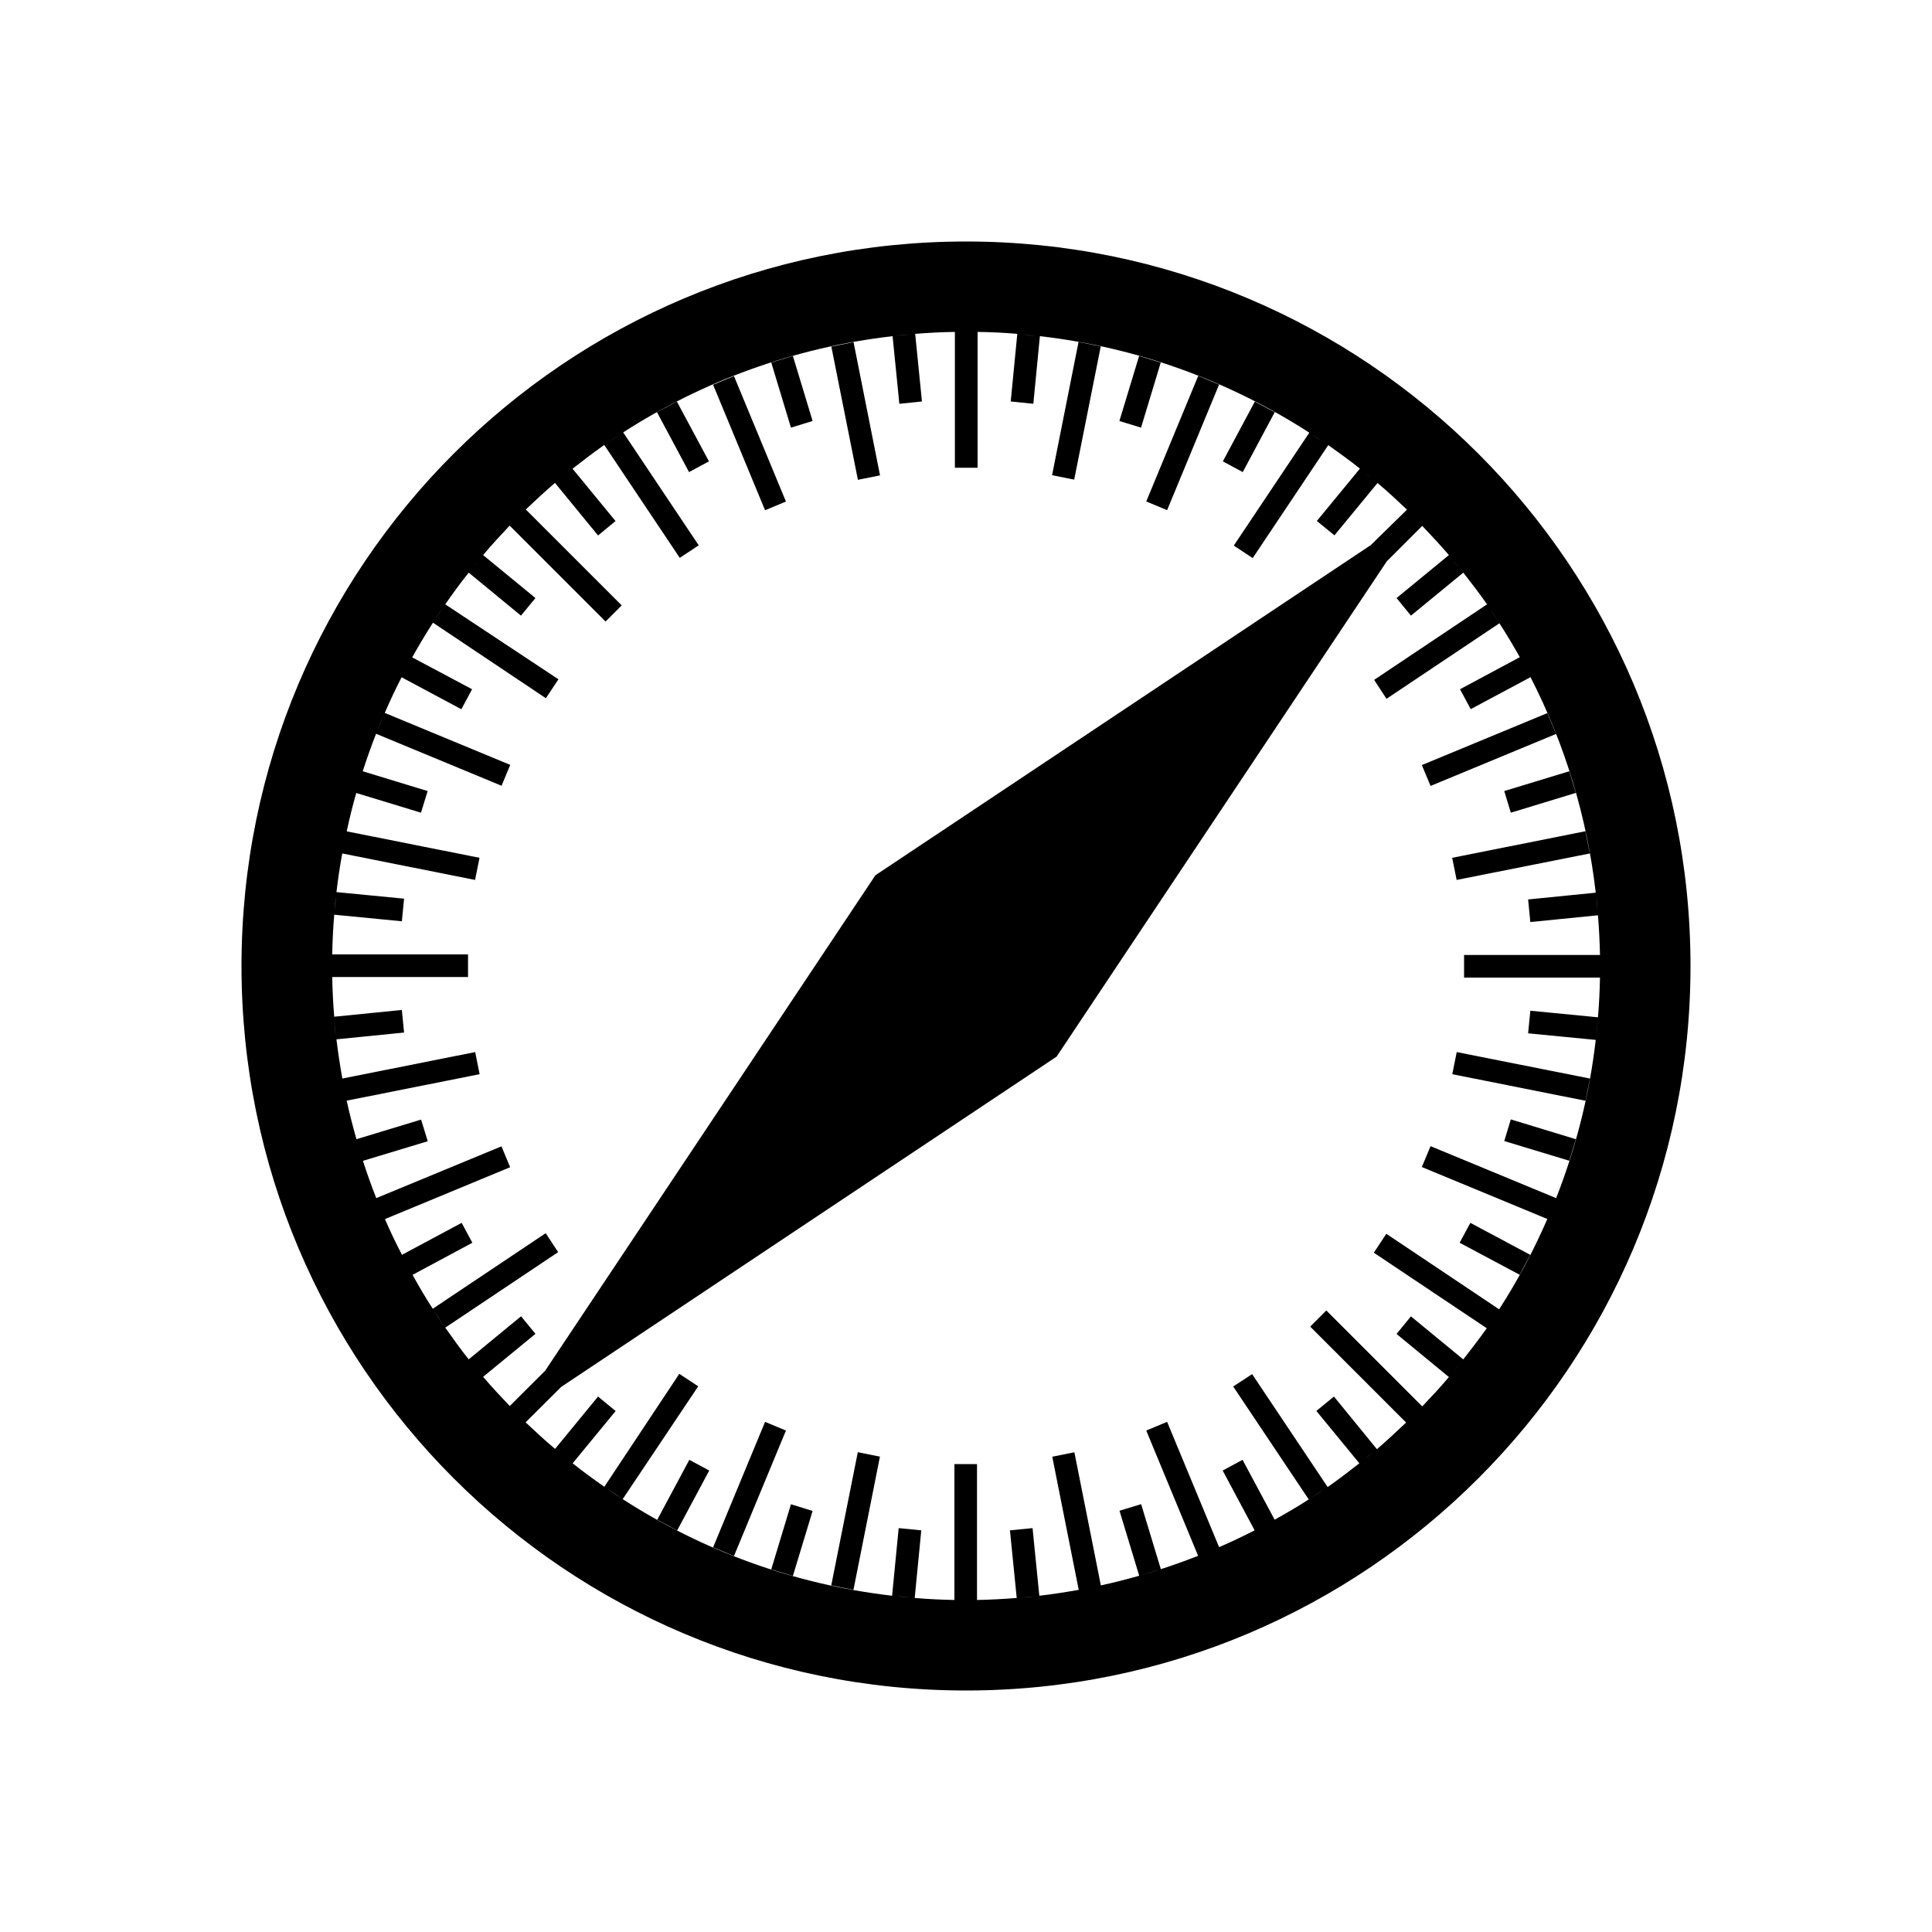<svg width="20" height="20" viewBox="0 0 20 20" fill="none" xmlns="http://www.w3.org/2000/svg">
<path fill-rule="evenodd" clip-rule="evenodd" d="M10 2.5C5.857 2.5 2.5 5.857 2.5 10C2.5 14.143 5.857 17.5 10 17.5C14.143 17.5 17.5 14.143 17.5 10C17.5 5.857 14.143 2.5 10 2.5ZM11.165 3.54L11.395 3.586L11.12 4.965L10.891 4.919L11.165 3.54ZM8.835 16.458L8.605 16.412L8.88 15.033L9.109 15.079L8.835 16.458ZM11.792 3.685L12.016 3.753L11.812 4.427L11.588 4.358L11.792 3.685ZM8.208 16.314L7.984 16.246L8.188 15.572L8.412 15.641L8.208 16.314ZM12.62 3.981L12.082 5.281L11.866 5.191L12.404 3.891L12.62 3.981V3.981ZM7.382 16.018L7.92 14.719L8.136 14.809L7.598 16.108L7.382 16.018V16.018ZM12.99 4.157L13.196 4.267L12.865 4.887L12.659 4.776L12.99 4.157ZM7.01 15.843L6.804 15.732L7.136 15.112L7.342 15.223L7.01 15.843ZM15.844 7.01L15.225 7.341L15.114 7.135L15.733 6.803C15.666 6.684 15.596 6.567 15.522 6.452L14.353 7.234L14.225 7.038L15.394 6.256C15.315 6.144 15.233 6.036 15.148 5.928L14.606 6.373L14.457 6.191L14.999 5.746C14.911 5.643 14.817 5.543 14.723 5.444L14.356 5.811L10.938 10.938L5.81 14.357L5.441 14.724C5.541 14.818 5.641 14.911 5.746 14.999L6.191 14.457L6.373 14.607L5.928 15.148C6.034 15.233 6.144 15.313 6.256 15.391L7.032 14.222L7.228 14.351L6.446 15.519C7.269 16.05 8.215 16.401 9.235 16.519L9.303 15.819L9.537 15.842L9.469 16.542C9.607 16.554 9.742 16.56 9.88 16.563V15.156H10.114V16.563C10.252 16.56 10.39 16.553 10.525 16.542L10.455 15.842L10.689 15.819L10.759 16.519C10.897 16.503 11.032 16.482 11.167 16.458L10.893 15.08L11.122 15.034L11.396 16.412C11.531 16.383 11.662 16.349 11.793 16.312L11.589 15.639L11.813 15.571L12.017 16.244L11.798 16.311C12.005 16.252 12.206 16.183 12.403 16.106L11.866 14.809L12.082 14.719L12.62 16.016C12.745 15.962 12.867 15.904 12.988 15.842L12.657 15.223L12.863 15.112L13.195 15.732C13.315 15.665 13.434 15.596 13.548 15.522L12.766 14.353L12.962 14.225L13.744 15.394C13.856 15.315 13.964 15.233 14.072 15.148L13.627 14.606L13.809 14.457L14.254 15.002C14.356 14.914 14.457 14.82 14.556 14.726L13.563 13.733L13.73 13.566L14.723 14.559C14.817 14.46 14.91 14.361 14.999 14.255L14.457 13.809L14.606 13.627L15.148 14.073L15.148 14.072C15.233 13.964 15.315 13.856 15.391 13.75L14.222 12.968L14.351 12.772L15.519 13.554C15.71 13.258 15.876 12.945 16.018 12.619L14.719 12.081L14.809 11.865L16.109 12.403C16.312 11.886 16.453 11.338 16.519 10.765L15.819 10.697L15.842 10.463L16.542 10.531C16.554 10.393 16.56 10.258 16.563 10.12L15.156 10.12V9.886H16.563C16.56 9.748 16.553 9.61 16.542 9.475L15.842 9.545L15.819 9.311L16.519 9.241C16.43 8.463 16.201 7.707 15.844 7.01H15.844ZM4.161 12.99L4.779 12.659L4.89 12.865L4.271 13.197C4.337 13.317 4.405 13.434 4.48 13.548L5.649 12.766L5.778 12.962L4.609 13.744V13.743C4.688 13.855 4.767 13.966 4.852 14.072L5.394 13.626L5.543 13.808L5.001 14.253C5.089 14.356 5.183 14.456 5.277 14.555L5.644 14.189L9.062 9.061L14.19 5.643L14.565 5.276C14.465 5.182 14.366 5.088 14.26 5L13.814 5.542L13.632 5.393L14.078 4.851C13.973 4.767 13.861 4.687 13.75 4.608L12.968 5.777L12.772 5.648L13.554 4.479C12.731 3.948 11.785 3.597 10.765 3.48L10.697 4.18L10.463 4.156L10.531 3.456C10.393 3.444 10.258 3.438 10.12 3.436V4.842H9.885V3.436C9.747 3.438 9.609 3.445 9.474 3.456L9.544 4.156L9.31 4.18L9.24 3.48C8.221 3.597 7.274 3.946 6.451 4.476L7.233 5.645L7.037 5.775L6.255 4.606C6.144 4.685 6.036 4.767 5.927 4.852L6.372 5.394L6.191 5.543L5.745 4.999C5.642 5.087 5.543 5.18 5.443 5.274L6.436 6.267L6.269 6.434L5.276 5.441C5.182 5.541 5.089 5.641 5.001 5.746L5.543 6.191L5.393 6.373L4.852 5.928C4.767 6.034 4.687 6.144 4.609 6.256L5.781 7.032L5.651 7.228L4.482 6.446C4.407 6.563 4.335 6.683 4.267 6.805L4.887 7.135L4.776 7.342L4.157 7.011C4.095 7.132 4.037 7.255 3.983 7.38L5.282 7.918L5.192 8.134L3.893 7.596C3.843 7.724 3.797 7.853 3.755 7.984L4.427 8.189L4.358 8.413L3.688 8.209C3.65 8.34 3.618 8.472 3.589 8.606L4.964 8.88L4.918 9.109L3.543 8.835C3.518 8.967 3.499 9.101 3.483 9.235L4.183 9.303L4.16 9.537L3.46 9.469C3.448 9.607 3.442 9.742 3.439 9.88L4.845 9.88V10.114H3.439C3.442 10.252 3.448 10.39 3.46 10.525L4.16 10.455L4.183 10.689L3.483 10.759C3.499 10.896 3.52 11.031 3.544 11.165L4.919 10.891L4.965 11.12L3.589 11.394C3.618 11.529 3.653 11.662 3.69 11.793L4.359 11.59L4.428 11.814L3.757 12.017C3.799 12.147 3.845 12.276 3.895 12.403L5.191 11.867L5.281 12.083L3.985 12.62C4.039 12.746 4.098 12.868 4.161 12.99ZM16.018 7.382L16.108 7.598L14.809 8.136L14.719 7.92L16.018 7.382ZM16.313 8.208L15.64 8.413L15.572 8.189L16.245 7.984L16.313 8.208ZM16.458 8.835L15.079 9.109L15.033 8.88L16.412 8.605L16.458 8.835ZM16.413 11.395L15.034 11.12L15.08 10.891L16.459 11.165L16.413 11.395V11.395ZM16.245 12.016L15.572 11.812L15.64 11.588L16.313 11.793L16.245 12.016ZM3.902 7.576L3.982 7.382C3.954 7.446 3.928 7.511 3.902 7.576ZM15.731 13.196L15.11 12.865L15.221 12.659L15.841 12.99L15.731 13.196ZM6.801 4.267L7.007 4.157L7.339 4.776L7.133 4.887L6.801 4.267ZM7.598 3.893L8.136 5.192L7.92 5.282L7.382 3.983L7.598 3.893ZM8.208 3.685L8.412 4.358L8.188 4.427L7.984 3.753L8.208 3.685ZM8.836 3.542L9.11 4.921L8.881 4.967L8.606 3.588L8.836 3.542H8.836ZM16.539 9.426L16.524 9.271C16.527 9.323 16.533 9.373 16.539 9.426ZM15.514 6.438L15.408 6.279C15.442 6.332 15.477 6.384 15.514 6.438ZM15.107 5.878L15.042 5.799C15.065 5.825 15.086 5.852 15.107 5.878ZM14.198 4.955L14.119 4.891C14.149 4.914 14.172 4.934 14.198 4.955ZM13.721 4.591L13.562 4.487C13.615 4.523 13.668 4.557 13.721 4.591ZM10.729 3.479L10.571 3.464C10.623 3.467 10.677 3.473 10.729 3.479V3.479ZM9.426 3.461L9.268 3.476C9.32 3.473 9.373 3.467 9.426 3.461ZM6.438 4.487L6.279 4.591C6.332 4.556 6.384 4.521 6.438 4.487V4.487ZM5.878 4.893L5.802 4.955C5.828 4.935 5.851 4.914 5.878 4.893ZM4.955 5.802L4.891 5.881C4.914 5.854 4.934 5.828 4.955 5.802ZM4.591 6.279L4.486 6.438C4.522 6.385 4.557 6.333 4.591 6.279ZM3.479 9.271L3.464 9.429C3.467 9.377 3.472 9.324 3.479 9.271ZM3.461 10.575L3.476 10.733C3.473 10.681 3.467 10.627 3.461 10.575ZM4.486 13.56L4.591 13.718C4.556 13.668 4.521 13.616 4.486 13.56ZM4.955 14.198C4.935 14.172 4.914 14.149 4.893 14.122L4.955 14.198ZM5.802 15.045L5.878 15.107C5.852 15.086 5.828 15.066 5.802 15.045ZM6.279 15.406L6.438 15.512C6.385 15.48 6.333 15.444 6.279 15.406ZM9.271 16.521L9.429 16.536C9.377 16.533 9.324 16.527 9.271 16.521V16.521ZM10.575 16.539L10.73 16.524C10.678 16.527 10.628 16.533 10.575 16.539H10.575ZM13.562 15.514L13.721 15.408C13.668 15.442 13.615 15.477 13.562 15.514ZM14.122 15.107L14.201 15.042C14.175 15.065 14.149 15.086 14.122 15.107ZM14.635 14.646L14.646 14.635L14.635 14.646ZM15.045 14.198L15.109 14.119C15.086 14.146 15.066 14.172 15.045 14.198ZM16.539 10.571C16.534 10.623 16.531 10.677 16.524 10.729L16.539 10.571ZM15.514 13.562C15.479 13.615 15.443 13.668 15.408 13.721L15.514 13.562Z" fill="currentcolor"/>
</svg>
